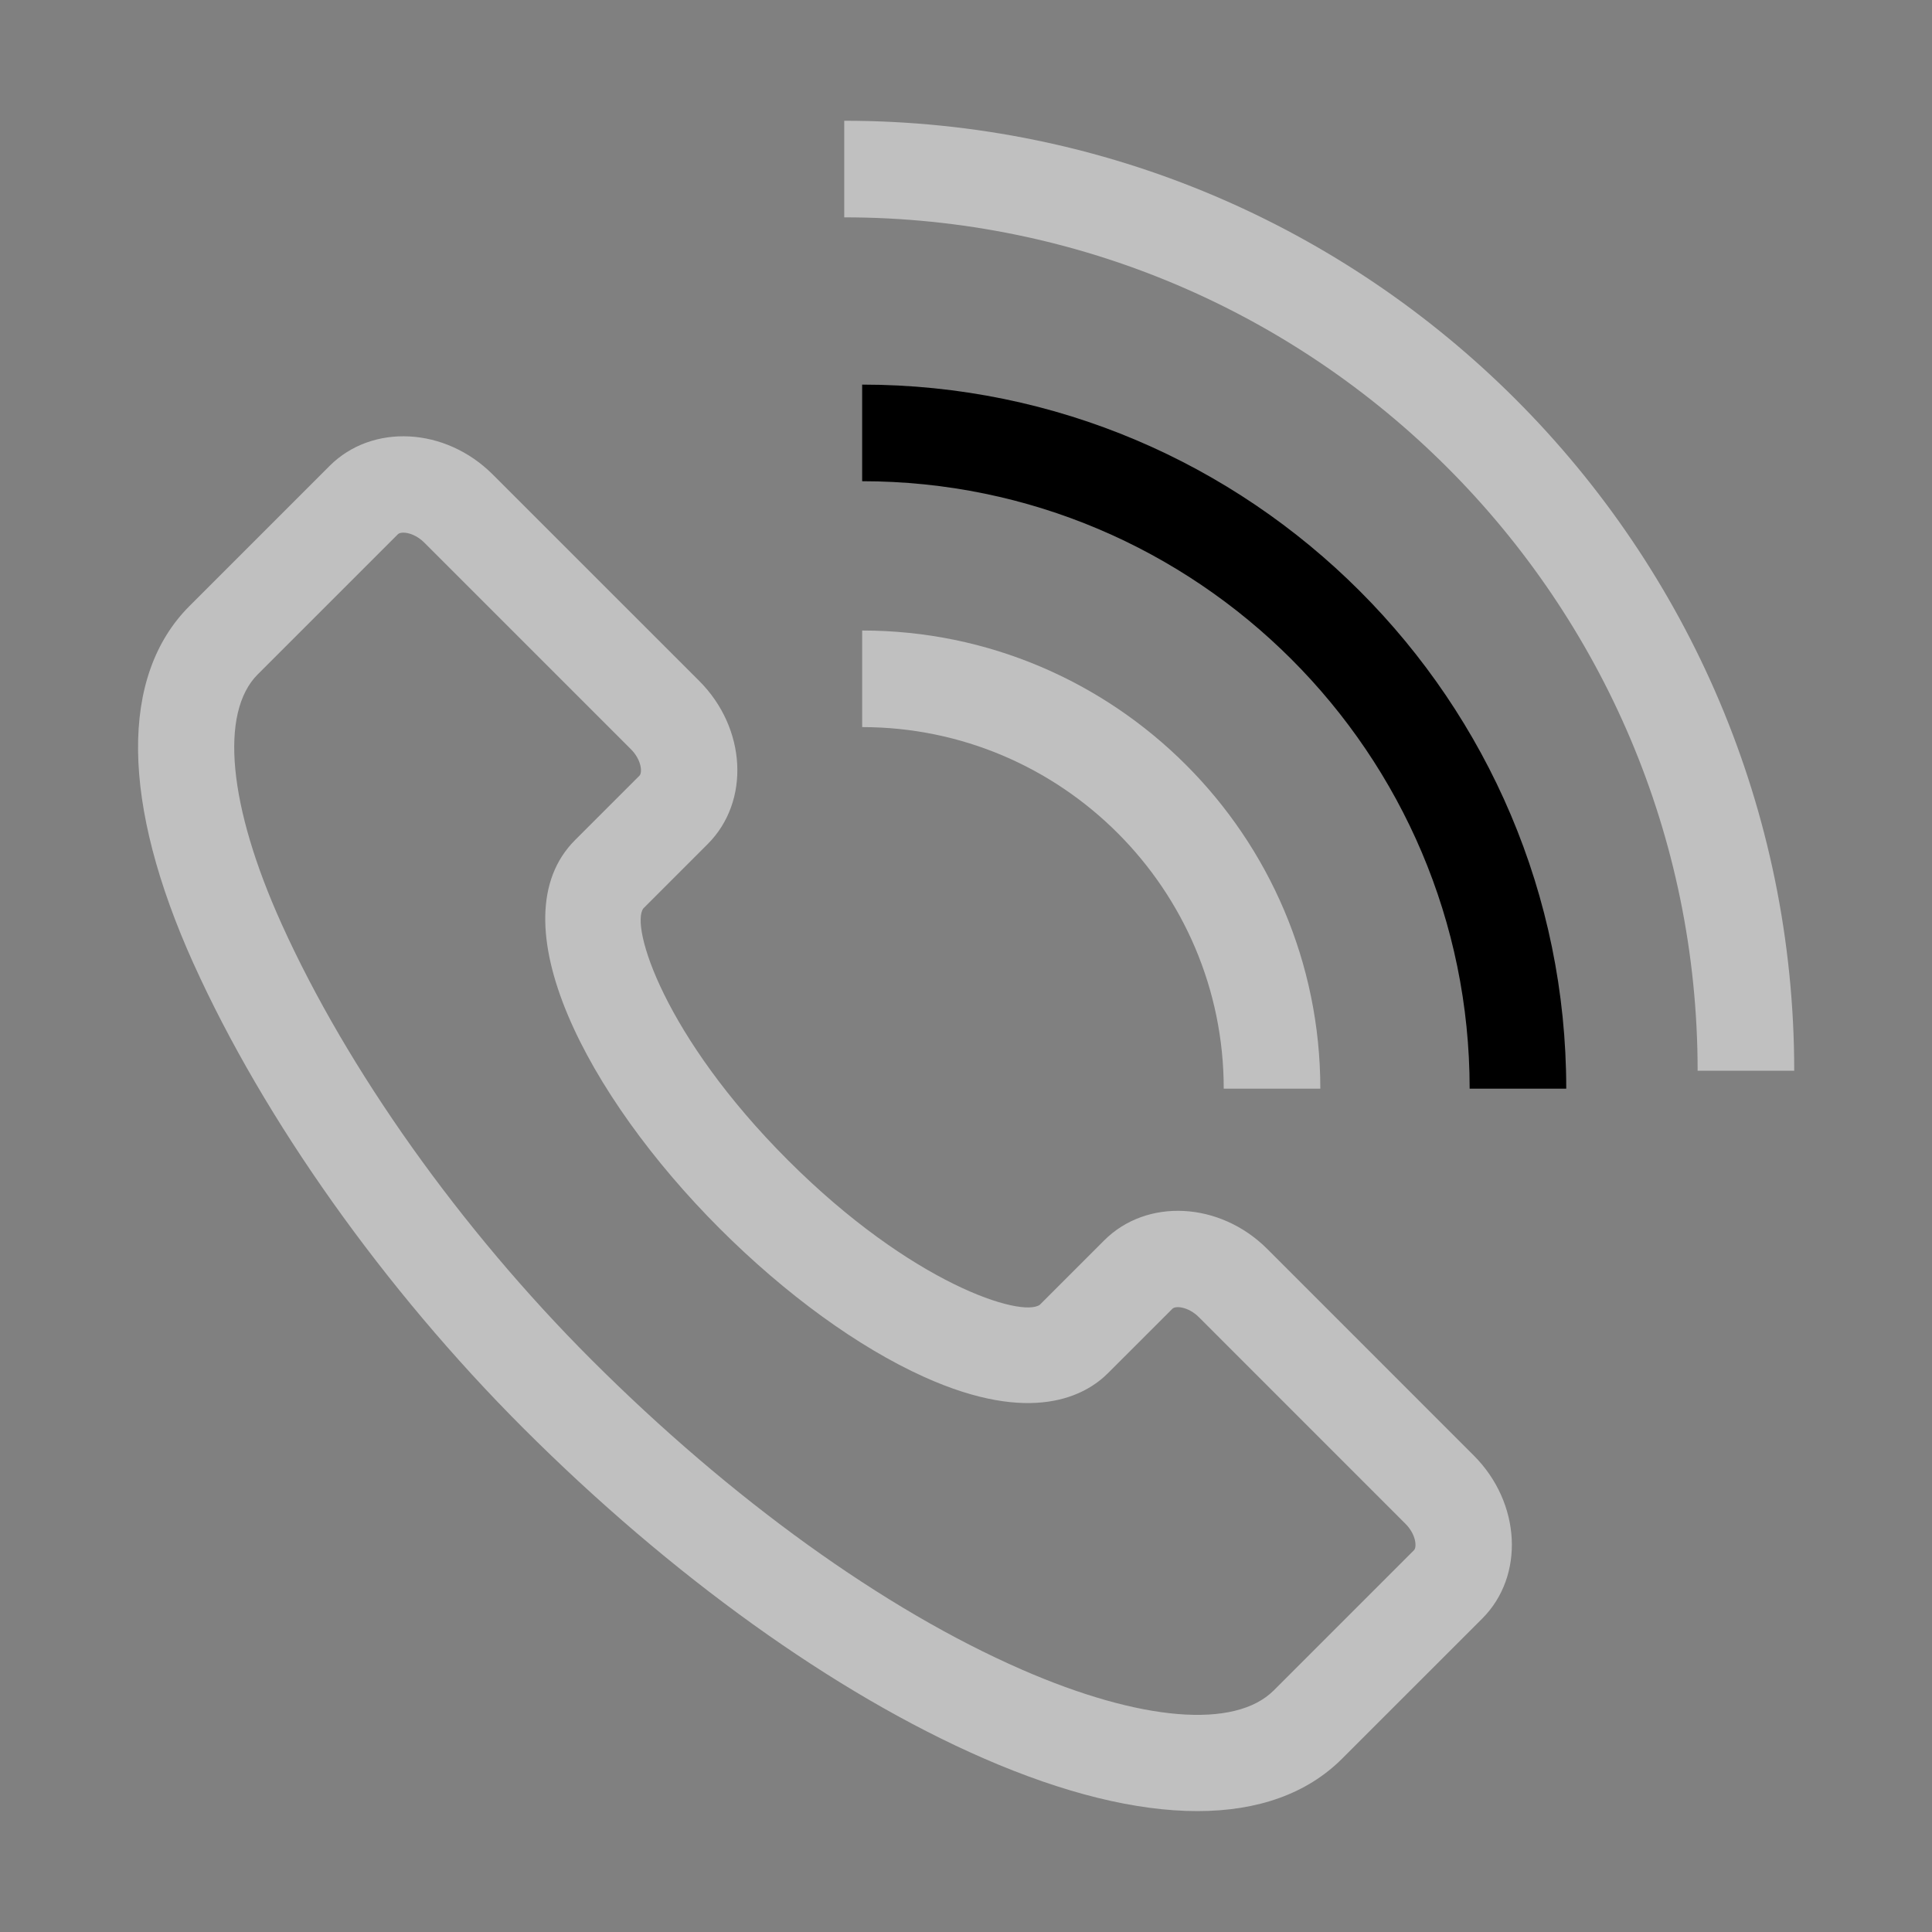 <svg xmlns="http://www.w3.org/2000/svg" viewBox="0 0 80 80" id="call"><rect x="0" y="0" width="80" height="80" fill="#808080" stroke="none"/><path fill="rgba(255,255,255, 0.5)" d="M8.015 39.904c2.92 6.467 7.893 13.473 13.643 19.223 6.133 6.133 12.899 10.99 19.052 13.674 3.35 1.462 6.347 2.193 8.87 2.193 2.508 0 4.547-.724 5.994-2.172l5.804-5.802c1.763-1.765 1.605-4.793-.353-6.752l-8.552-8.553c-1.96-1.958-4.99-2.115-6.752-.352l-2.663 2.663c-.738.552-5.299-.853-10.43-5.984-5.134-5.133-6.542-9.697-5.987-10.428l2.666-2.666c1.763-1.764 1.605-4.794-.353-6.752L20.4 19.644c-1.96-1.958-4.988-2.117-6.752-.352l-5.802 5.802c-2.897 2.896-2.837 8.156.168 14.81zm2.66-11.982 5.803-5.802c.04-.04.12-.064.223-.064.226 0 .569.113.872.416l8.552 8.552c.442.442.48.969.353 1.096l-2.666 2.665c-3.314 3.316.503 10.601 5.987 16.085 2.731 2.73 5.734 4.912 8.456 6.141 4.48 2.024 6.703.772 7.628-.155l2.666-2.665c.128-.128.653-.089 1.096.352l8.551 8.553c.442.442.48.968.353 1.095l-5.803 5.803c-1.61 1.611-5.511 1.29-10.436-.86-5.706-2.489-12.036-7.048-17.824-12.835C19.064 50.877 14.39 44.3 11.66 38.257c-2.206-4.883-2.575-8.746-.986-10.335zm63.62 16.415C74.295 22.647 56.648 5 34.958 5v4c19.485 0 35.337 15.853 35.337 35.337h4z"></path><path d="M35.7 15.926v4c13.87 0 25.155 11.284 25.155 25.154h4c0-16.076-13.079-29.154-29.154-29.154z"></path><path fill="rgba(255,255,255, 0.5)" d="M50.672 45.08h4c0-10.46-8.51-18.972-18.971-18.972v4c8.255 0 14.971 6.717 14.971 14.972z"></path></svg>